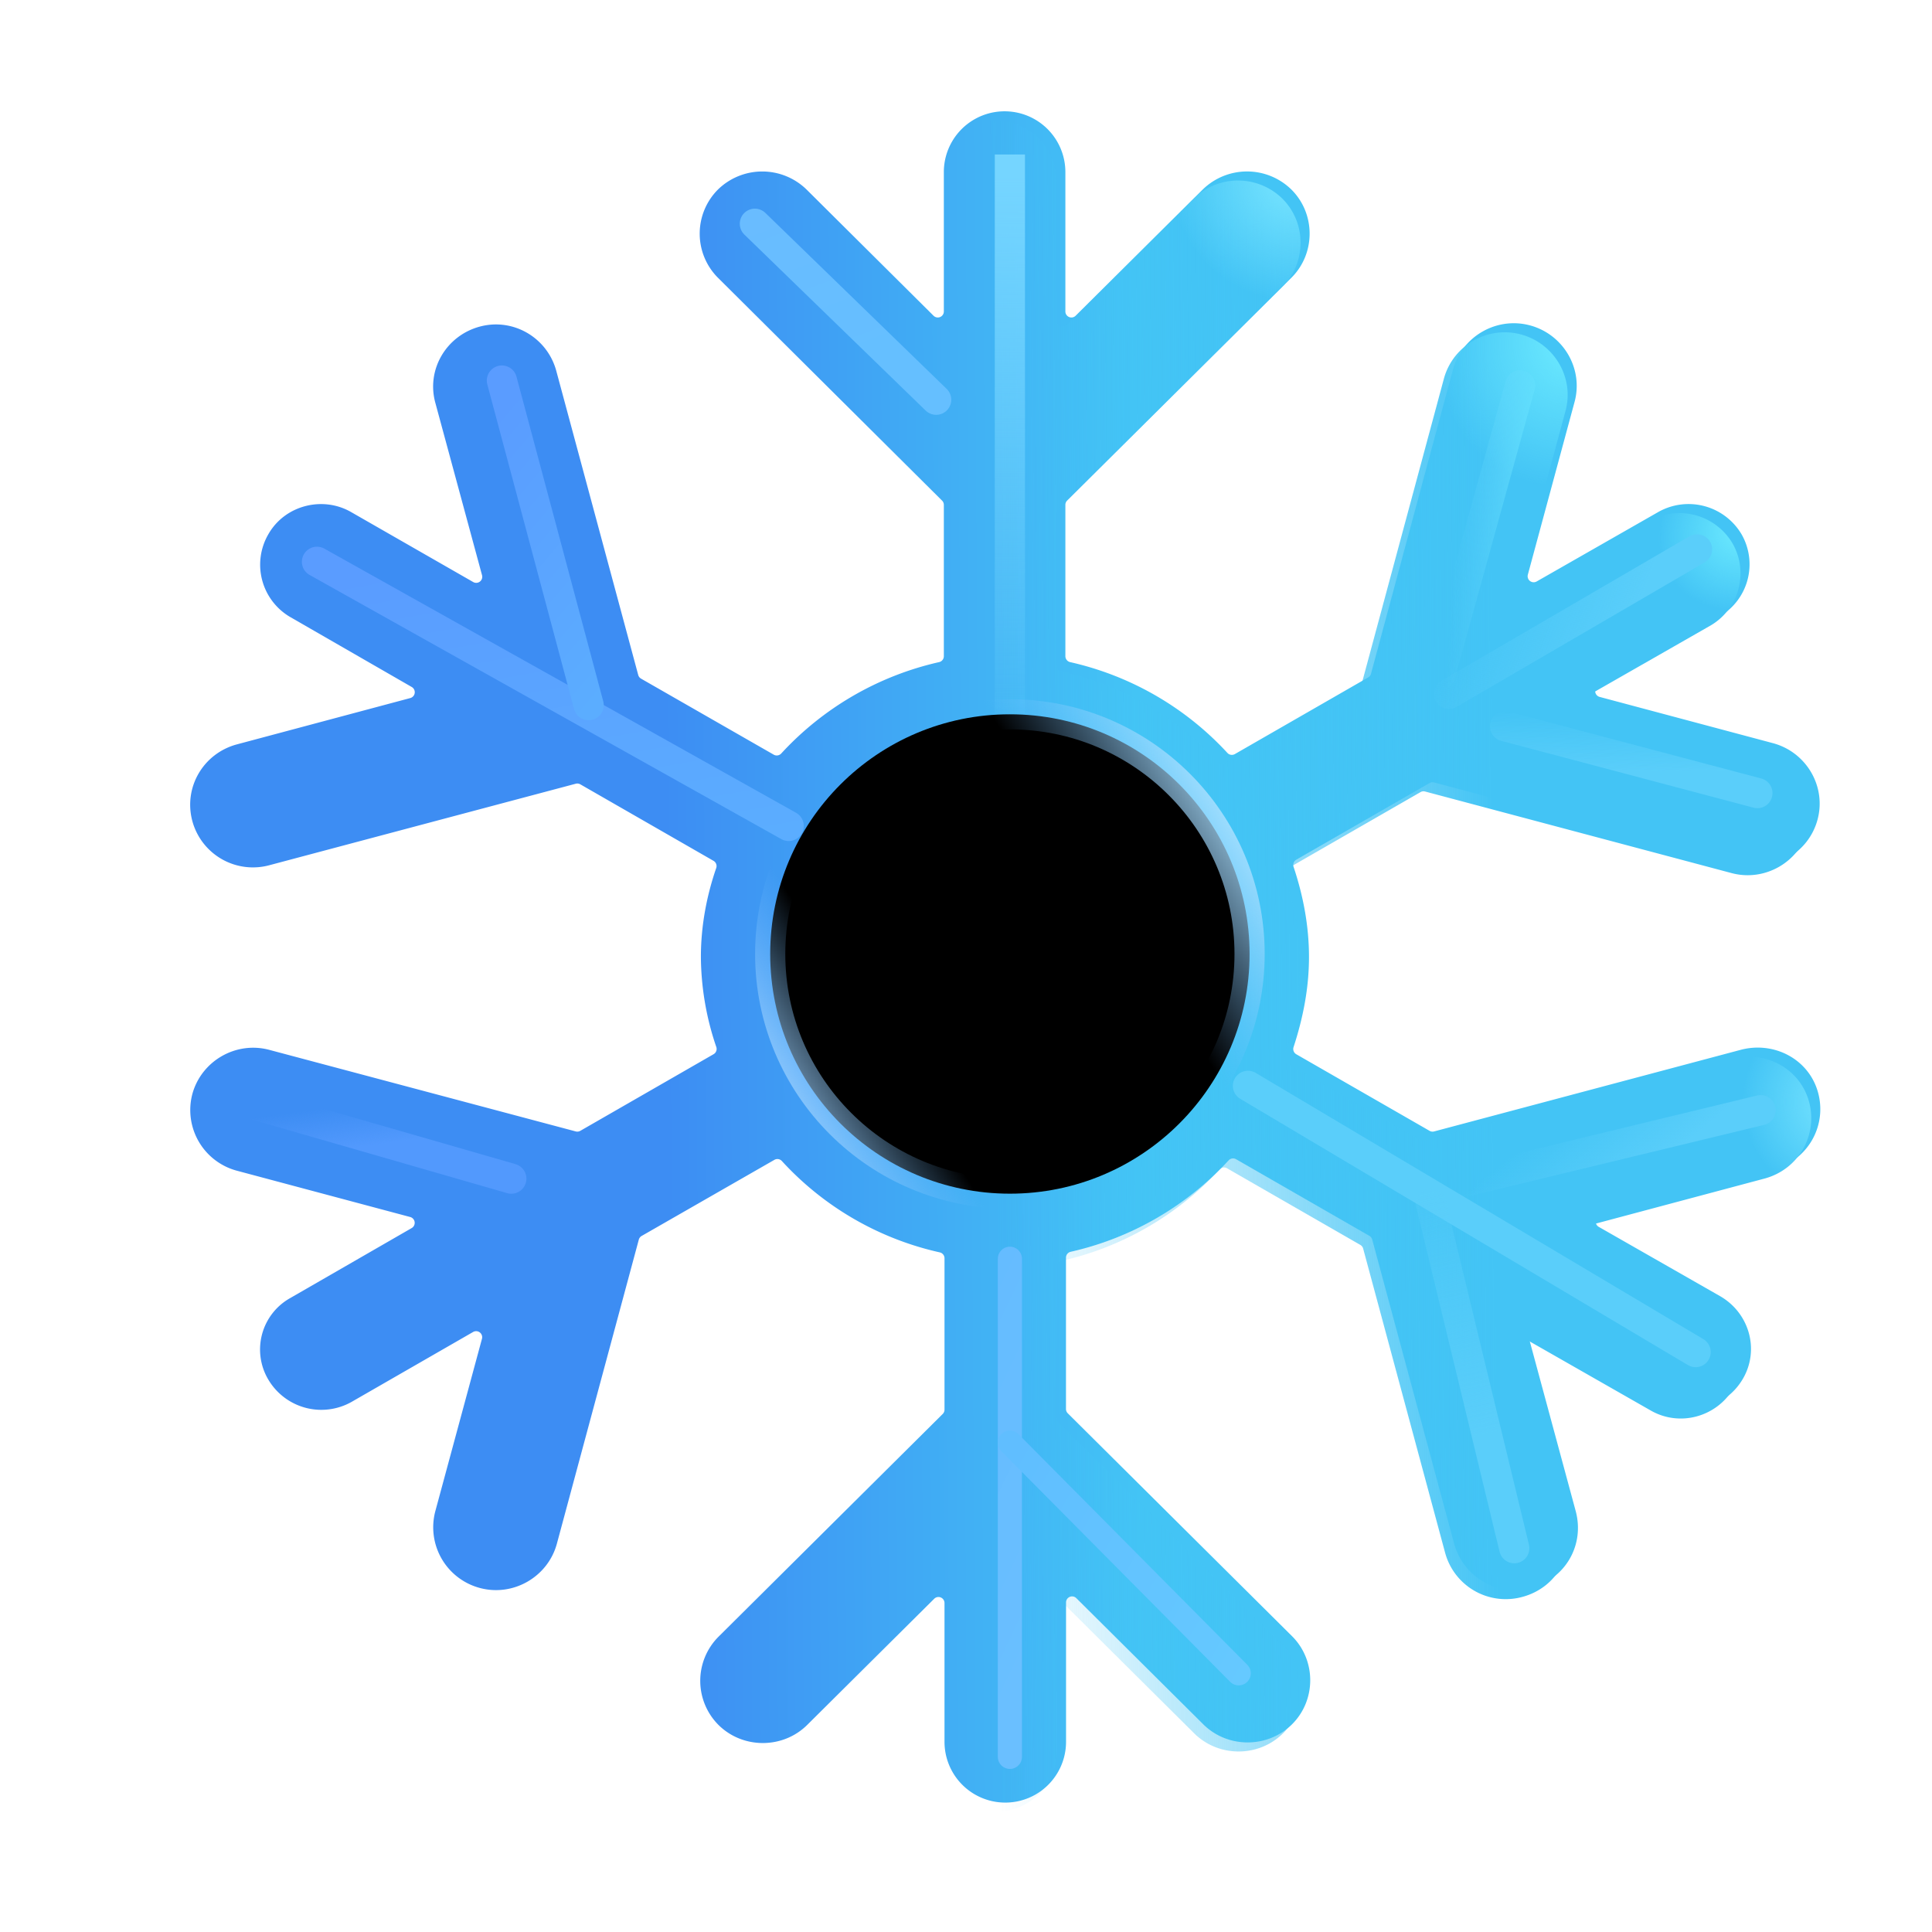<svg width="100%" height="100%" viewBox="0 0 32 32" xmlns="http://www.w3.org/2000/svg"><g filter="url(#a)"><path fill="url(#b)" fill-rule="evenodd" d="m23.604 18.89 5.072-1.35c.553-.15 1.137.15 1.288.71.15.56-.182 1.12-.735 1.27l-2.874.767a.1.1 0 0 0-.024.184l2.012 1.149c.483.28.655.89.373 1.37s-.896.65-1.379.37l-2.015-1.15a.1.1 0 0 0-.146.112l.773 2.858c.15.56-.171 1.12-.735 1.27a1.04 1.04 0 0 1-1.278-.73l-1.358-5.04a.1.1 0 0 0-.046-.06l-2.209-1.27a.1.1 0 0 0-.124.02 5.07 5.07 0 0 1-2.613 1.513.1.1 0 0 0-.08.099v2.506a.1.1 0 0 0 .03.071l3.714 3.691c.402.4.402 1.06 0 1.46-.403.4-1.067.4-1.47 0l-2.103-2.09a.1.1 0 0 0-.17.07V29a1.006 1.006 0 0 1-2.013 0v-2.3a.1.1 0 0 0-.17-.07l-2.104 2.09c-.403.4-1.067.4-1.47 0a1.034 1.034 0 0 1 0-1.46l3.714-3.69a.1.1 0 0 0 .03-.072v-2.506a.1.1 0 0 0-.08-.099A5.03 5.03 0 0 1 12.8 19.38a.1.1 0 0 0-.124-.019l-2.198 1.26a.1.1 0 0 0-.047.06l-1.358 5.04c-.151.55-.725.88-1.278.73a1.04 1.04 0 0 1-.735-1.27l.773-2.857a.1.1 0 0 0-.147-.112L5.673 23.37A1.02 1.02 0 0 1 4.294 23a.976.976 0 0 1 .363-1.35l2.013-1.16a.1.1 0 0 0-.024-.182l-2.875-.768a1.04 1.04 0 0 1-.735-1.27c.151-.55.725-.88 1.278-.73l5.072 1.35a.1.1 0 0 0 .076-.01l2.207-1.269a.1.1 0 0 0 .045-.12A4.7 4.7 0 0 1 11.459 16c0-.52.098-1.02.253-1.47a.1.1 0 0 0-.044-.122l-2.206-1.267a.1.1 0 0 0-.076-.01L4.314 14.48a1.04 1.04 0 0 1-1.278-.73c-.15-.56.182-1.12.735-1.27l2.875-.768a.1.1 0 0 0 .024-.183L4.657 10.37A1.004 1.004 0 0 1 4.294 9c.272-.48.896-.64 1.369-.37l2.024 1.16a.1.1 0 0 0 .147-.113L7.06 6.82c-.15-.55.182-1.11.735-1.26s1.117.18 1.268.73l1.358 5.04a.1.1 0 0 0 .046.06l2.199 1.26c.04.023.092.015.124-.02a5.07 5.07 0 0 1 2.613-1.513.1.1 0 0 0 .08-.099V8.512a.1.1 0 0 0-.03-.071L11.741 4.75a1.034 1.034 0 0 1 0-1.46 1.05 1.05 0 0 1 1.469 0l2.103 2.09a.1.1 0 0 0 .17-.07V3a1.006 1.006 0 0 1 2.013 0v2.31a.1.1 0 0 0 .17.07l2.104-2.09a1.05 1.05 0 0 1 1.47 0c.402.4.402 1.06 0 1.46l-3.714 3.69a.1.1 0 0 0-.03.072v2.506c0 .048.034.089.08.099a5.05 5.05 0 0 1 2.603 1.503.1.1 0 0 0 .124.02l2.209-1.27a.1.1 0 0 0 .046-.06l1.358-5.04c.151-.55.724-.88 1.278-.73.553.15.886.72.735 1.27l-.773 2.858a.1.1 0 0 0 .146.113l2.015-1.151a1.02 1.02 0 0 1 1.379.37 1 1 0 0 1-.363 1.36l-2.012 1.15a.1.1 0 0 0 .024.183l2.874.767c.553.15.885.72.734 1.27-.15.55-.724.88-1.277.73l-5.072-1.35a.1.1 0 0 0-.076.01l-2.207 1.269a.1.1 0 0 0-.045.12c.156.467.255.97.255 1.491s-.1 1.016-.255 1.492a.1.1 0 0 0 .045.12l2.207 1.268a.1.1 0 0 0 .076.01M19.509 16c0 1.657-1.352 3-3.019 3a3.01 3.01 0 0 1-3.019-3c0-1.657 1.352-3 3.019-3a3.01 3.01 0 0 1 3.019 3" clip-rule="evenodd"/></g><path fill="url(#c)" fill-rule="evenodd" d="m23.604 18.89 5.072-1.35c.553-.15 1.137.15 1.288.71.15.56-.182 1.12-.735 1.27l-2.874.767a.1.1 0 0 0-.024.184l2.012 1.149c.483.28.655.89.373 1.37s-.896.65-1.379.37l-2.015-1.15a.1.1 0 0 0-.146.112l.773 2.858c.15.56-.171 1.12-.735 1.27a1.04 1.04 0 0 1-1.278-.73l-1.358-5.04a.1.1 0 0 0-.046-.06l-2.209-1.27a.1.1 0 0 0-.124.02 5.07 5.07 0 0 1-2.613 1.513.1.1 0 0 0-.08.099v2.506a.1.1 0 0 0 .03.071l3.714 3.691c.402.4.402 1.06 0 1.46-.403.4-1.067.4-1.47 0l-2.103-2.09a.1.1 0 0 0-.17.07V29a1.006 1.006 0 0 1-2.013 0v-2.3a.1.1 0 0 0-.17-.07l-2.104 2.09c-.403.4-1.067.4-1.47 0a1.034 1.034 0 0 1 0-1.46l3.714-3.69a.1.1 0 0 0 .03-.072v-2.506a.1.1 0 0 0-.08-.099A5.03 5.03 0 0 1 12.8 19.38a.1.1 0 0 0-.124-.019l-2.198 1.26a.1.1 0 0 0-.047.06l-1.358 5.04c-.151.55-.725.88-1.278.73a1.04 1.04 0 0 1-.735-1.27l.773-2.857a.1.1 0 0 0-.147-.112L5.673 23.37A1.02 1.02 0 0 1 4.294 23a.976.976 0 0 1 .363-1.35l2.013-1.16a.1.1 0 0 0-.024-.182l-2.875-.768a1.04 1.04 0 0 1-.735-1.27c.151-.55.725-.88 1.278-.73l5.072 1.35a.1.1 0 0 0 .076-.01l2.207-1.269a.1.1 0 0 0 .045-.12A4.7 4.7 0 0 1 11.459 16c0-.52.098-1.02.253-1.47a.1.1 0 0 0-.044-.122l-2.206-1.267a.1.1 0 0 0-.076-.01L4.314 14.48a1.04 1.04 0 0 1-1.278-.73c-.15-.56.182-1.12.735-1.27l2.875-.768a.1.1 0 0 0 .024-.183L4.657 10.37A1.004 1.004 0 0 1 4.294 9c.272-.48.896-.64 1.369-.37l2.024 1.16a.1.1 0 0 0 .147-.113L7.06 6.82c-.15-.55.182-1.11.735-1.26s1.117.18 1.268.73l1.358 5.04a.1.1 0 0 0 .046.06l2.199 1.26c.04.023.092.015.124-.02a5.07 5.07 0 0 1 2.613-1.513.1.1 0 0 0 .08-.099V8.512a.1.1 0 0 0-.03-.071L11.741 4.75a1.034 1.034 0 0 1 0-1.46 1.05 1.05 0 0 1 1.469 0l2.103 2.09a.1.1 0 0 0 .17-.07V3a1.006 1.006 0 0 1 2.013 0v2.31a.1.1 0 0 0 .17.07l2.104-2.09a1.05 1.05 0 0 1 1.47 0c.402.4.402 1.06 0 1.46l-3.714 3.69a.1.1 0 0 0-.03.072v2.506c0 .048.034.089.08.099a5.05 5.05 0 0 1 2.603 1.503.1.1 0 0 0 .124.02l2.209-1.27a.1.1 0 0 0 .046-.06l1.358-5.04c.151-.55.724-.88 1.278-.73.553.15.886.72.735 1.27l-.773 2.858a.1.1 0 0 0 .146.113l2.015-1.151a1.02 1.02 0 0 1 1.379.37 1 1 0 0 1-.363 1.36l-2.012 1.15a.1.1 0 0 0 .024.183l2.874.767c.553.15.885.72.734 1.27-.15.55-.724.88-1.277.73l-5.072-1.35a.1.1 0 0 0-.076.01l-2.207 1.269a.1.1 0 0 0-.045.12c.156.467.255.97.255 1.491s-.1 1.016-.255 1.492a.1.1 0 0 0 .045.12l2.207 1.268a.1.1 0 0 0 .076.01M19.509 16c0 1.657-1.352 3-3.019 3a3.01 3.01 0 0 1-3.019-3c0-1.657 1.352-3 3.019-3a3.01 3.01 0 0 1 3.019 3" clip-rule="evenodd"/><path fill="url(#d)" fill-rule="evenodd" d="m23.604 18.89 5.072-1.35c.553-.15 1.137.15 1.288.71.15.56-.182 1.12-.735 1.27l-2.874.767a.1.1 0 0 0-.024.184l2.012 1.149c.483.28.655.89.373 1.37s-.896.65-1.379.37l-2.015-1.15a.1.1 0 0 0-.146.112l.773 2.858c.15.56-.171 1.12-.735 1.27a1.04 1.04 0 0 1-1.278-.73l-1.358-5.04a.1.1 0 0 0-.046-.06l-2.209-1.27a.1.1 0 0 0-.124.02 5.07 5.07 0 0 1-2.613 1.513.1.1 0 0 0-.08.099v2.506a.1.1 0 0 0 .03.071l3.714 3.691c.402.4.402 1.06 0 1.46-.403.4-1.067.4-1.47 0l-2.103-2.09a.1.1 0 0 0-.17.07V29a1.006 1.006 0 0 1-2.013 0v-2.3a.1.1 0 0 0-.17-.07l-2.104 2.09c-.403.4-1.067.4-1.47 0a1.034 1.034 0 0 1 0-1.46l3.714-3.69a.1.1 0 0 0 .03-.072v-2.506a.1.1 0 0 0-.08-.099A5.03 5.03 0 0 1 12.8 19.38a.1.1 0 0 0-.124-.019l-2.198 1.26a.1.1 0 0 0-.047.06l-1.358 5.04c-.151.55-.725.88-1.278.73a1.04 1.04 0 0 1-.735-1.27l.773-2.857a.1.1 0 0 0-.147-.112L5.673 23.37A1.02 1.02 0 0 1 4.294 23a.976.976 0 0 1 .363-1.35l2.013-1.16a.1.1 0 0 0-.024-.182l-2.875-.768a1.04 1.04 0 0 1-.735-1.27c.151-.55.725-.88 1.278-.73l5.072 1.35a.1.1 0 0 0 .076-.01l2.207-1.269a.1.1 0 0 0 .045-.12A4.7 4.7 0 0 1 11.459 16c0-.52.098-1.02.253-1.47a.1.1 0 0 0-.044-.122l-2.206-1.267a.1.1 0 0 0-.076-.01L4.314 14.48a1.04 1.04 0 0 1-1.278-.73c-.15-.56.182-1.12.735-1.27l2.875-.768a.1.1 0 0 0 .024-.183L4.657 10.37A1.004 1.004 0 0 1 4.294 9c.272-.48.896-.64 1.369-.37l2.024 1.16a.1.1 0 0 0 .147-.113L7.06 6.82c-.15-.55.182-1.11.735-1.26s1.117.18 1.268.73l1.358 5.04a.1.1 0 0 0 .046.06l2.199 1.26c.04.023.092.015.124-.02a5.07 5.07 0 0 1 2.613-1.513.1.1 0 0 0 .08-.099V8.512a.1.1 0 0 0-.03-.071L11.741 4.75a1.034 1.034 0 0 1 0-1.46 1.05 1.05 0 0 1 1.469 0l2.103 2.09a.1.1 0 0 0 .17-.07V3a1.006 1.006 0 0 1 2.013 0v2.31a.1.1 0 0 0 .17.07l2.104-2.09a1.05 1.05 0 0 1 1.47 0c.402.4.402 1.06 0 1.46l-3.714 3.69a.1.1 0 0 0-.03.072v2.506c0 .048.034.089.08.099a5.05 5.05 0 0 1 2.603 1.503.1.1 0 0 0 .124.02l2.209-1.27a.1.1 0 0 0 .046-.06l1.358-5.04c.151-.55.724-.88 1.278-.73.553.15.886.72.735 1.27l-.773 2.858a.1.1 0 0 0 .146.113l2.015-1.151a1.02 1.02 0 0 1 1.379.37 1 1 0 0 1-.363 1.36l-2.012 1.15a.1.1 0 0 0 .024.183l2.874.767c.553.15.885.72.734 1.27-.15.55-.724.88-1.277.73l-5.072-1.35a.1.1 0 0 0-.076.01l-2.207 1.269a.1.1 0 0 0-.045.12c.156.467.255.97.255 1.491s-.1 1.016-.255 1.492a.1.1 0 0 0 .045.12l2.207 1.268a.1.1 0 0 0 .076.01M19.509 16c0 1.657-1.352 3-3.019 3a3.01 3.01 0 0 1-3.019-3c0-1.657 1.352-3 3.019-3a3.01 3.01 0 0 1 3.019 3" clip-rule="evenodd"/><path fill="url(#e)" fill-rule="evenodd" d="m23.604 18.89 5.072-1.35c.553-.15 1.137.15 1.288.71.15.56-.182 1.12-.735 1.27l-2.874.767a.1.1 0 0 0-.024.184l2.012 1.149c.483.28.655.89.373 1.37s-.896.65-1.379.37l-2.015-1.15a.1.1 0 0 0-.146.112l.773 2.858c.15.56-.171 1.12-.735 1.27a1.04 1.04 0 0 1-1.278-.73l-1.358-5.04a.1.1 0 0 0-.046-.06l-2.209-1.27a.1.1 0 0 0-.124.02 5.07 5.07 0 0 1-2.613 1.513.1.1 0 0 0-.08.099v2.506a.1.1 0 0 0 .03.071l3.714 3.691c.402.4.402 1.06 0 1.46-.403.4-1.067.4-1.47 0l-2.103-2.09a.1.1 0 0 0-.17.07V29a1.006 1.006 0 0 1-2.013 0v-2.3a.1.1 0 0 0-.17-.07l-2.104 2.09c-.403.4-1.067.4-1.47 0a1.034 1.034 0 0 1 0-1.46l3.714-3.69a.1.1 0 0 0 .03-.072v-2.506a.1.1 0 0 0-.08-.099A5.03 5.03 0 0 1 12.8 19.38a.1.1 0 0 0-.124-.019l-2.198 1.26a.1.1 0 0 0-.047.06l-1.358 5.04c-.151.55-.725.88-1.278.73a1.04 1.04 0 0 1-.735-1.27l.773-2.857a.1.1 0 0 0-.147-.112L5.673 23.37A1.02 1.02 0 0 1 4.294 23a.976.976 0 0 1 .363-1.35l2.013-1.16a.1.1 0 0 0-.024-.182l-2.875-.768a1.04 1.04 0 0 1-.735-1.27c.151-.55.725-.88 1.278-.73l5.072 1.35a.1.1 0 0 0 .076-.01l2.207-1.269a.1.1 0 0 0 .045-.12A4.7 4.7 0 0 1 11.459 16c0-.52.098-1.02.253-1.47a.1.1 0 0 0-.044-.122l-2.206-1.267a.1.1 0 0 0-.076-.01L4.314 14.48a1.04 1.04 0 0 1-1.278-.73c-.15-.56.182-1.12.735-1.27l2.875-.768a.1.1 0 0 0 .024-.183L4.657 10.37A1.004 1.004 0 0 1 4.294 9c.272-.48.896-.64 1.369-.37l2.024 1.16a.1.1 0 0 0 .147-.113L7.06 6.82c-.15-.55.182-1.11.735-1.26s1.117.18 1.268.73l1.358 5.04a.1.1 0 0 0 .046.06l2.199 1.26c.04.023.092.015.124-.02a5.07 5.07 0 0 1 2.613-1.513.1.1 0 0 0 .08-.099V8.512a.1.1 0 0 0-.03-.071L11.741 4.75a1.034 1.034 0 0 1 0-1.46 1.05 1.05 0 0 1 1.469 0l2.103 2.09a.1.1 0 0 0 .17-.07V3a1.006 1.006 0 0 1 2.013 0v2.31a.1.1 0 0 0 .17.07l2.104-2.09a1.05 1.05 0 0 1 1.47 0c.402.4.402 1.06 0 1.46l-3.714 3.69a.1.1 0 0 0-.03.072v2.506c0 .048.034.089.08.099a5.05 5.05 0 0 1 2.603 1.503.1.1 0 0 0 .124.02l2.209-1.27a.1.1 0 0 0 .046-.06l1.358-5.04c.151-.55.724-.88 1.278-.73.553.15.886.72.735 1.27l-.773 2.858a.1.1 0 0 0 .146.113l2.015-1.151a1.02 1.02 0 0 1 1.379.37 1 1 0 0 1-.363 1.36l-2.012 1.15a.1.1 0 0 0 .024.183l2.874.767c.553.15.885.72.734 1.27-.15.55-.724.88-1.277.73l-5.072-1.35a.1.1 0 0 0-.076.01l-2.207 1.269a.1.1 0 0 0-.045.12c.156.467.255.97.255 1.491s-.1 1.016-.255 1.492a.1.1 0 0 0 .045.12l2.207 1.268a.1.1 0 0 0 .076.01M19.509 16c0 1.657-1.352 3-3.019 3a3.01 3.01 0 0 1-3.019-3c0-1.657 1.352-3 3.019-3a3.01 3.01 0 0 1 3.019 3" clip-rule="evenodd"/><path fill="url(#f)" fill-rule="evenodd" d="m23.604 18.89 5.072-1.35c.553-.15 1.137.15 1.288.71.15.56-.182 1.12-.735 1.27l-2.874.767a.1.1 0 0 0-.024.184l2.012 1.149c.483.28.655.89.373 1.37s-.896.65-1.379.37l-2.015-1.15a.1.1 0 0 0-.146.112l.773 2.858c.15.56-.171 1.12-.735 1.27a1.04 1.04 0 0 1-1.278-.73l-1.358-5.04a.1.1 0 0 0-.046-.06l-2.209-1.27a.1.1 0 0 0-.124.02 5.07 5.07 0 0 1-2.613 1.513.1.1 0 0 0-.08.099v2.506a.1.1 0 0 0 .03.071l3.714 3.691c.402.4.402 1.06 0 1.46-.403.4-1.067.4-1.47 0l-2.103-2.09a.1.1 0 0 0-.17.07V29a1.006 1.006 0 0 1-2.013 0v-2.3a.1.1 0 0 0-.17-.07l-2.104 2.09c-.403.4-1.067.4-1.47 0a1.034 1.034 0 0 1 0-1.46l3.714-3.69a.1.1 0 0 0 .03-.072v-2.506a.1.1 0 0 0-.08-.099A5.03 5.03 0 0 1 12.8 19.38a.1.1 0 0 0-.124-.019l-2.198 1.26a.1.1 0 0 0-.047.06l-1.358 5.04c-.151.55-.725.88-1.278.73a1.04 1.04 0 0 1-.735-1.27l.773-2.857a.1.1 0 0 0-.147-.112L5.673 23.37A1.02 1.02 0 0 1 4.294 23a.976.976 0 0 1 .363-1.35l2.013-1.16a.1.1 0 0 0-.024-.182l-2.875-.768a1.04 1.04 0 0 1-.735-1.27c.151-.55.725-.88 1.278-.73l5.072 1.35a.1.1 0 0 0 .076-.01l2.207-1.269a.1.1 0 0 0 .045-.12A4.7 4.7 0 0 1 11.459 16c0-.52.098-1.02.253-1.47a.1.1 0 0 0-.044-.122l-2.206-1.267a.1.1 0 0 0-.076-.01L4.314 14.48a1.04 1.04 0 0 1-1.278-.73c-.15-.56.182-1.12.735-1.27l2.875-.768a.1.1 0 0 0 .024-.183L4.657 10.37A1.004 1.004 0 0 1 4.294 9c.272-.48.896-.64 1.369-.37l2.024 1.16a.1.1 0 0 0 .147-.113L7.06 6.82c-.15-.55.182-1.11.735-1.26s1.117.18 1.268.73l1.358 5.04a.1.1 0 0 0 .046.06l2.199 1.26c.04.023.092.015.124-.02a5.07 5.07 0 0 1 2.613-1.513.1.1 0 0 0 .08-.099V8.512a.1.1 0 0 0-.03-.071L11.741 4.75a1.034 1.034 0 0 1 0-1.46 1.05 1.05 0 0 1 1.469 0l2.103 2.09a.1.1 0 0 0 .17-.07V3a1.006 1.006 0 0 1 2.013 0v2.31a.1.1 0 0 0 .17.07l2.104-2.09a1.05 1.05 0 0 1 1.47 0c.402.4.402 1.06 0 1.46l-3.714 3.69a.1.1 0 0 0-.03.072v2.506c0 .048.034.089.08.099a5.05 5.05 0 0 1 2.603 1.503.1.1 0 0 0 .124.02l2.209-1.27a.1.1 0 0 0 .046-.06l1.358-5.04c.151-.55.724-.88 1.278-.73.553.15.886.72.735 1.27l-.773 2.858a.1.1 0 0 0 .146.113l2.015-1.151a1.02 1.02 0 0 1 1.379.37 1 1 0 0 1-.363 1.36l-2.012 1.15a.1.1 0 0 0 .024.183l2.874.767c.553.15.885.72.734 1.27-.15.55-.724.88-1.277.73l-5.072-1.35a.1.1 0 0 0-.076.01l-2.207 1.269a.1.1 0 0 0-.045.12c.156.467.255.97.255 1.491s-.1 1.016-.255 1.492a.1.1 0 0 0 .045.12l2.207 1.268a.1.1 0 0 0 .076.01M19.509 16c0 1.657-1.352 3-3.019 3a3.01 3.01 0 0 1-3.019-3c0-1.657 1.352-3 3.019-3a3.01 3.01 0 0 1 3.019 3" clip-rule="evenodd"/><path fill="url(#g)" fill-rule="evenodd" d="m23.604 18.89 5.072-1.35c.553-.15 1.137.15 1.288.71.15.56-.182 1.12-.735 1.27l-2.874.767a.1.1 0 0 0-.024.184l2.012 1.149c.483.28.655.89.373 1.37s-.896.65-1.379.37l-2.015-1.15a.1.1 0 0 0-.146.112l.773 2.858c.15.56-.171 1.12-.735 1.27a1.04 1.04 0 0 1-1.278-.73l-1.358-5.04a.1.1 0 0 0-.046-.06l-2.209-1.27a.1.1 0 0 0-.124.02 5.07 5.07 0 0 1-2.613 1.513.1.1 0 0 0-.08.099v2.506a.1.1 0 0 0 .03.071l3.714 3.691c.402.4.402 1.06 0 1.46-.403.4-1.067.4-1.47 0l-2.103-2.09a.1.1 0 0 0-.17.07V29a1.006 1.006 0 0 1-2.013 0v-2.3a.1.1 0 0 0-.17-.07l-2.104 2.09c-.403.4-1.067.4-1.47 0a1.034 1.034 0 0 1 0-1.46l3.714-3.69a.1.1 0 0 0 .03-.072v-2.506a.1.1 0 0 0-.08-.099A5.03 5.03 0 0 1 12.8 19.38a.1.1 0 0 0-.124-.019l-2.198 1.26a.1.1 0 0 0-.047.06l-1.358 5.04c-.151.55-.725.88-1.278.73a1.04 1.04 0 0 1-.735-1.27l.773-2.857a.1.1 0 0 0-.147-.112L5.673 23.37A1.02 1.02 0 0 1 4.294 23a.976.976 0 0 1 .363-1.35l2.013-1.16a.1.1 0 0 0-.024-.182l-2.875-.768a1.04 1.04 0 0 1-.735-1.27c.151-.55.725-.88 1.278-.73l5.072 1.35a.1.1 0 0 0 .076-.01l2.207-1.269a.1.1 0 0 0 .045-.12A4.7 4.7 0 0 1 11.459 16c0-.52.098-1.02.253-1.47a.1.1 0 0 0-.044-.122l-2.206-1.267a.1.1 0 0 0-.076-.01L4.314 14.48a1.04 1.04 0 0 1-1.278-.73c-.15-.56.182-1.12.735-1.27l2.875-.768a.1.1 0 0 0 .024-.183L4.657 10.37A1.004 1.004 0 0 1 4.294 9c.272-.48.896-.64 1.369-.37l2.024 1.16a.1.1 0 0 0 .147-.113L7.06 6.82c-.15-.55.182-1.11.735-1.26s1.117.18 1.268.73l1.358 5.04a.1.1 0 0 0 .046.06l2.199 1.26c.04.023.092.015.124-.02a5.07 5.07 0 0 1 2.613-1.513.1.1 0 0 0 .08-.099V8.512a.1.1 0 0 0-.03-.071L11.741 4.75a1.034 1.034 0 0 1 0-1.46 1.05 1.05 0 0 1 1.469 0l2.103 2.09a.1.1 0 0 0 .17-.07V3a1.006 1.006 0 0 1 2.013 0v2.31a.1.1 0 0 0 .17.07l2.104-2.09a1.05 1.05 0 0 1 1.47 0c.402.4.402 1.06 0 1.46l-3.714 3.69a.1.1 0 0 0-.03.072v2.506c0 .048.034.089.08.099a5.05 5.05 0 0 1 2.603 1.503.1.1 0 0 0 .124.02l2.209-1.27a.1.1 0 0 0 .046-.06l1.358-5.04c.151-.55.724-.88 1.278-.73.553.15.886.72.735 1.27l-.773 2.858a.1.1 0 0 0 .146.113l2.015-1.151a1.02 1.02 0 0 1 1.379.37 1 1 0 0 1-.363 1.36l-2.012 1.15a.1.1 0 0 0 .024.183l2.874.767c.553.15.885.72.734 1.27-.15.55-.724.88-1.277.73l-5.072-1.35a.1.1 0 0 0-.076.01l-2.207 1.269a.1.1 0 0 0-.045.12c.156.467.255.97.255 1.491s-.1 1.016-.255 1.492a.1.1 0 0 0 .045.12l2.207 1.268a.1.1 0 0 0 .076.01M19.509 16c0 1.657-1.352 3-3.019 3a3.01 3.01 0 0 1-3.019-3c0-1.657 1.352-3 3.019-3a3.01 3.01 0 0 1 3.019 3" clip-rule="evenodd"/><g filter="url(#h)"><circle cx="16.727" cy="15.801" r="3.97" stroke="url(#i)" stroke-width=".5"/></g><g filter="url(#j)"><path stroke="url(#k)" stroke-width=".5" d="M16.727 11.83V2.559"/></g><g filter="url(#l)"><path stroke="#5ACEFA" stroke-linecap="round" stroke-width=".5" d="m20.67 17.985 7.415 4.41"/></g><g filter="url(#m)"><path stroke="url(#n)" stroke-linecap="round" stroke-width=".5" d="m23.7 19.933 1.381 5.71"/></g><g filter="url(#o)"><path stroke="url(#p)" stroke-linecap="round" stroke-width=".5" d="m29.162 18.388-5.467 1.322"/></g><g filter="url(#q)"><path stroke="url(#r)" stroke-linecap="round" stroke-width=".5" d="m24.928 12.029 4.18 1.107"/></g><g filter="url(#s)"><path stroke="url(#t)" stroke-linecap="round" stroke-width=".5" d="m28.108 9.099-4.109 2.394"/></g><g filter="url(#u)"><path stroke="url(#v)" stroke-linecap="round" stroke-width=".5" d="m25.178 6.383-1.322 4.788"/></g><g filter="url(#w)"><path stroke="url(#x)" stroke-linecap="round" stroke-width=".5" d="m5.25 9.305 7.813 4.375"/></g><g filter="url(#y)"><path stroke="url(#z)" stroke-linecap="round" stroke-width=".5" d="M8.313 6.303 9.75 11.68"/></g><g filter="url(#A)"><path stroke="url(#B)" stroke-linecap="round" stroke-width=".5" d="m3.969 18.225 4.5 1.297"/></g><g filter="url(#C)"><path stroke="url(#D)" stroke-linecap="round" stroke-width=".5" d="m12.503 3.706 3.003 2.915"/></g><g filter="url(#E)"><path stroke="url(#F)" stroke-linecap="round" stroke-width=".4" d="M16.727 29.099v-8.25"/></g><g filter="url(#G)"><path stroke="url(#H)" stroke-linecap="round" stroke-width=".4" d="m16.727 23.895 3.79 3.82"/></g><defs><linearGradient id="b" x1="21.644" x2="10.908" y1="20.506" y2="20.572" gradientUnits="userSpaceOnUse"><stop offset=".272" stop-color="#43C4F5"/><stop offset="1" stop-color="#3D8DF3"/></linearGradient><linearGradient id="c" x1="24.783" x2="16.5" y1="20.506" y2="20.557" gradientUnits="userSpaceOnUse"><stop stop-color="#43C4F5"/><stop offset="1" stop-color="#43C4F5" stop-opacity="0"/></linearGradient><linearGradient id="i" x1="20.99" x2="12.756" y1="13.678" y2="18.845" gradientUnits="userSpaceOnUse"><stop stop-color="#BDE9FF"/><stop offset=".298" stop-color="#6DBCFF" stop-opacity="0"/><stop offset=".752" stop-color="#6DBCFF" stop-opacity="0"/><stop offset="1" stop-color="#BCE0FF"/></linearGradient><linearGradient id="k" x1="17.227" x2="17.206" y1="2.899" y2="12.599" gradientUnits="userSpaceOnUse"><stop stop-color="#75D5FF"/><stop offset="1" stop-color="#75D5FF" stop-opacity="0"/></linearGradient><linearGradient id="n" x1="25.081" x2="24.106" y1="23.676" y2="18.531" gradientUnits="userSpaceOnUse"><stop stop-color="#5ACEFA"/><stop offset="1" stop-color="#5ACEFA" stop-opacity="0"/></linearGradient><linearGradient id="p" x1="28.715" x2="27.65" y1="18.281" y2="16.984" gradientUnits="userSpaceOnUse"><stop stop-color="#5ACEFA"/><stop offset="1" stop-color="#5ACEFA" stop-opacity="0"/></linearGradient><linearGradient id="r" x1="29.108" x2="29.096" y1="12.755" y2="11.721" gradientUnits="userSpaceOnUse"><stop stop-color="#5ACEFA"/><stop offset="1" stop-color="#5ACEFA" stop-opacity="0"/></linearGradient><linearGradient id="t" x1="27.501" x2="24.838" y1="9.099" y2="8.103" gradientUnits="userSpaceOnUse"><stop stop-color="#5ACEFA"/><stop offset="1" stop-color="#5ACEFA" stop-opacity="0"/></linearGradient><linearGradient id="v" x1="26" x2="24.306" y1="4.335" y2="4.249" gradientUnits="userSpaceOnUse"><stop offset=".171" stop-color="#63E1FD"/><stop offset="1" stop-color="#5ACEFA" stop-opacity="0"/></linearGradient><linearGradient id="x" x1="5.625" x2="6.572" y1="9.618" y2="14.936" gradientUnits="userSpaceOnUse"><stop stop-color="#5A9CFF"/><stop offset="1" stop-color="#5BADFF"/></linearGradient><linearGradient id="z" x1="8.382" x2="11.702" y1="6.687" y2="9.482" gradientUnits="userSpaceOnUse"><stop stop-color="#5A9CFF"/><stop offset="1" stop-color="#5BADFF"/></linearGradient><linearGradient id="B" x1="4.421" x2="4.554" y1="18.486" y2="19.426" gradientUnits="userSpaceOnUse"><stop stop-color="#5299FD" stop-opacity="0"/><stop offset=".762" stop-color="#5299FD"/></linearGradient><linearGradient id="D" x1="15.389" x2="14.312" y1="5.659" y2="2.802" gradientUnits="userSpaceOnUse"><stop stop-color="#65BFFF"/><stop offset="1" stop-color="#69BCFF"/></linearGradient><linearGradient id="F" x1="16.727" x2="13.441" y1="28.545" y2="26.968" gradientUnits="userSpaceOnUse"><stop stop-color="#6ABFFF"/><stop offset="1" stop-color="#65BCFF"/></linearGradient><linearGradient id="H" x1="20.75" x2="16.143" y1="27.714" y2="25.064" gradientUnits="userSpaceOnUse"><stop stop-color="#65C9FF"/><stop offset="1" stop-color="#60BEFF"/></linearGradient><filter id="a" width="27.15" height="28.15" x="3" y="1.85" color-interpolation-filters="sRGB" filterUnits="userSpaceOnUse"><feFlood flood-opacity="0" result="BackgroundImageFix"/><feBlend in="SourceGraphic" in2="BackgroundImageFix" result="shape"/><feColorMatrix in="SourceAlpha" result="hardAlpha" values="0 0 0 0 0 0 0 0 0 0 0 0 0 0 0 0 0 0 127 0"/><feOffset dx=".15" dy="-.15"/><feGaussianBlur stdDeviation=".4"/><feComposite in2="hardAlpha" k2="-1" k3="1" operator="arithmetic"/><feColorMatrix values="0 0 0 0 0.294 0 0 0 0 0.392 0 0 0 0 0.741 0 0 0 1 0"/><feBlend in2="shape" result="effect1_innerShadow_18_15548"/></filter><filter id="h" width="9.44" height="9.44" x="12.006" y="11.08" color-interpolation-filters="sRGB" filterUnits="userSpaceOnUse"><feFlood flood-opacity="0" result="BackgroundImageFix"/><feBlend in="SourceGraphic" in2="BackgroundImageFix" result="shape"/><feGaussianBlur result="effect1_foregroundBlur_18_15548" stdDeviation=".25"/></filter><filter id="j" width="1.3" height="10.072" x="16.077" y="2.158" color-interpolation-filters="sRGB" filterUnits="userSpaceOnUse"><feFlood flood-opacity="0" result="BackgroundImageFix"/><feBlend in="SourceGraphic" in2="BackgroundImageFix" result="shape"/><feGaussianBlur result="effect1_foregroundBlur_18_15548" stdDeviation=".2"/></filter><filter id="l" width="8.716" height="5.711" x="20.02" y="17.334" color-interpolation-filters="sRGB" filterUnits="userSpaceOnUse"><feFlood flood-opacity="0" result="BackgroundImageFix"/><feBlend in="SourceGraphic" in2="BackgroundImageFix" result="shape"/><feGaussianBlur result="effect1_foregroundBlur_18_15548" stdDeviation=".2"/></filter><filter id="m" width="2.68" height="7.011" x="23.051" y="19.283" color-interpolation-filters="sRGB" filterUnits="userSpaceOnUse"><feFlood flood-opacity="0" result="BackgroundImageFix"/><feBlend in="SourceGraphic" in2="BackgroundImageFix" result="shape"/><feGaussianBlur result="effect1_foregroundBlur_18_15548" stdDeviation=".2"/></filter><filter id="o" width="6.767" height="2.622" x="23.045" y="17.738" color-interpolation-filters="sRGB" filterUnits="userSpaceOnUse"><feFlood flood-opacity="0" result="BackgroundImageFix"/><feBlend in="SourceGraphic" in2="BackgroundImageFix" result="shape"/><feGaussianBlur result="effect1_foregroundBlur_18_15548" stdDeviation=".2"/></filter><filter id="q" width="5.48" height="2.408" x="24.278" y="11.378" color-interpolation-filters="sRGB" filterUnits="userSpaceOnUse"><feFlood flood-opacity="0" result="BackgroundImageFix"/><feBlend in="SourceGraphic" in2="BackgroundImageFix" result="shape"/><feGaussianBlur result="effect1_foregroundBlur_18_15548" stdDeviation=".2"/></filter><filter id="s" width="5.409" height="3.694" x="23.349" y="8.449" color-interpolation-filters="sRGB" filterUnits="userSpaceOnUse"><feFlood flood-opacity="0" result="BackgroundImageFix"/><feBlend in="SourceGraphic" in2="BackgroundImageFix" result="shape"/><feGaussianBlur result="effect1_foregroundBlur_18_15548" stdDeviation=".2"/></filter><filter id="u" width="2.622" height="6.088" x="23.206" y="5.733" color-interpolation-filters="sRGB" filterUnits="userSpaceOnUse"><feFlood flood-opacity="0" result="BackgroundImageFix"/><feBlend in="SourceGraphic" in2="BackgroundImageFix" result="shape"/><feGaussianBlur result="effect1_foregroundBlur_18_15548" stdDeviation=".2"/></filter><filter id="w" width="9.313" height="5.875" x="4.5" y="8.555" color-interpolation-filters="sRGB" filterUnits="userSpaceOnUse"><feFlood flood-opacity="0" result="BackgroundImageFix"/><feBlend in="SourceGraphic" in2="BackgroundImageFix" result="shape"/><feGaussianBlur result="effect1_foregroundBlur_18_15548" stdDeviation=".25"/></filter><filter id="y" width="2.938" height="6.875" x="7.562" y="5.553" color-interpolation-filters="sRGB" filterUnits="userSpaceOnUse"><feFlood flood-opacity="0" result="BackgroundImageFix"/><feBlend in="SourceGraphic" in2="BackgroundImageFix" result="shape"/><feGaussianBlur result="effect1_foregroundBlur_18_15548" stdDeviation=".25"/></filter><filter id="A" width="5.8" height="2.597" x="3.319" y="17.575" color-interpolation-filters="sRGB" filterUnits="userSpaceOnUse"><feFlood flood-opacity="0" result="BackgroundImageFix"/><feBlend in="SourceGraphic" in2="BackgroundImageFix" result="shape"/><feGaussianBlur result="effect1_foregroundBlur_18_15548" stdDeviation=".2"/></filter><filter id="C" width="4.503" height="4.415" x="11.753" y="2.956" color-interpolation-filters="sRGB" filterUnits="userSpaceOnUse"><feFlood flood-opacity="0" result="BackgroundImageFix"/><feBlend in="SourceGraphic" in2="BackgroundImageFix" result="shape"/><feGaussianBlur result="effect1_foregroundBlur_18_15548" stdDeviation=".25"/></filter><filter id="E" width="1.2" height="9.451" x="16.127" y="20.248" color-interpolation-filters="sRGB" filterUnits="userSpaceOnUse"><feFlood flood-opacity="0" result="BackgroundImageFix"/><feBlend in="SourceGraphic" in2="BackgroundImageFix" result="shape"/><feGaussianBlur result="effect1_foregroundBlur_18_15548" stdDeviation=".2"/></filter><filter id="G" width="4.99" height="5.019" x="16.127" y="23.295" color-interpolation-filters="sRGB" filterUnits="userSpaceOnUse"><feFlood flood-opacity="0" result="BackgroundImageFix"/><feBlend in="SourceGraphic" in2="BackgroundImageFix" result="shape"/><feGaussianBlur result="effect1_foregroundBlur_18_15548" stdDeviation=".2"/></filter><radialGradient id="d" cx="0" cy="0" r="1" gradientTransform="rotate(165.719 14.054 11.045)scale(1.536 1.632)" gradientUnits="userSpaceOnUse"><stop stop-color="#76E4FF"/><stop offset="1" stop-color="#76E4FF" stop-opacity="0"/></radialGradient><radialGradient id="e" cx="0" cy="0" r="1" gradientTransform="rotate(114.944 11.257 11.103)scale(2.542 2.217)" gradientUnits="userSpaceOnUse"><stop stop-color="#6EECFF"/><stop offset="1" stop-color="#6EECFF" stop-opacity="0"/></radialGradient><radialGradient id="f" cx="0" cy="0" r="1" gradientTransform="matrix(-1.25 .812 -.709 -1.091 28.906 8.741)" gradientUnits="userSpaceOnUse"><stop stop-color="#6EECFF"/><stop offset="1" stop-color="#6EECFF" stop-opacity="0"/></radialGradient><radialGradient id="g" cx="0" cy="0" r="1" gradientTransform="matrix(-1.458 1.399 -1.427 -1.486 21.424 2.948)" gradientUnits="userSpaceOnUse"><stop stop-color="#78E5FF"/><stop offset="1" stop-color="#78E5FF" stop-opacity="0"/></radialGradient></defs></svg>